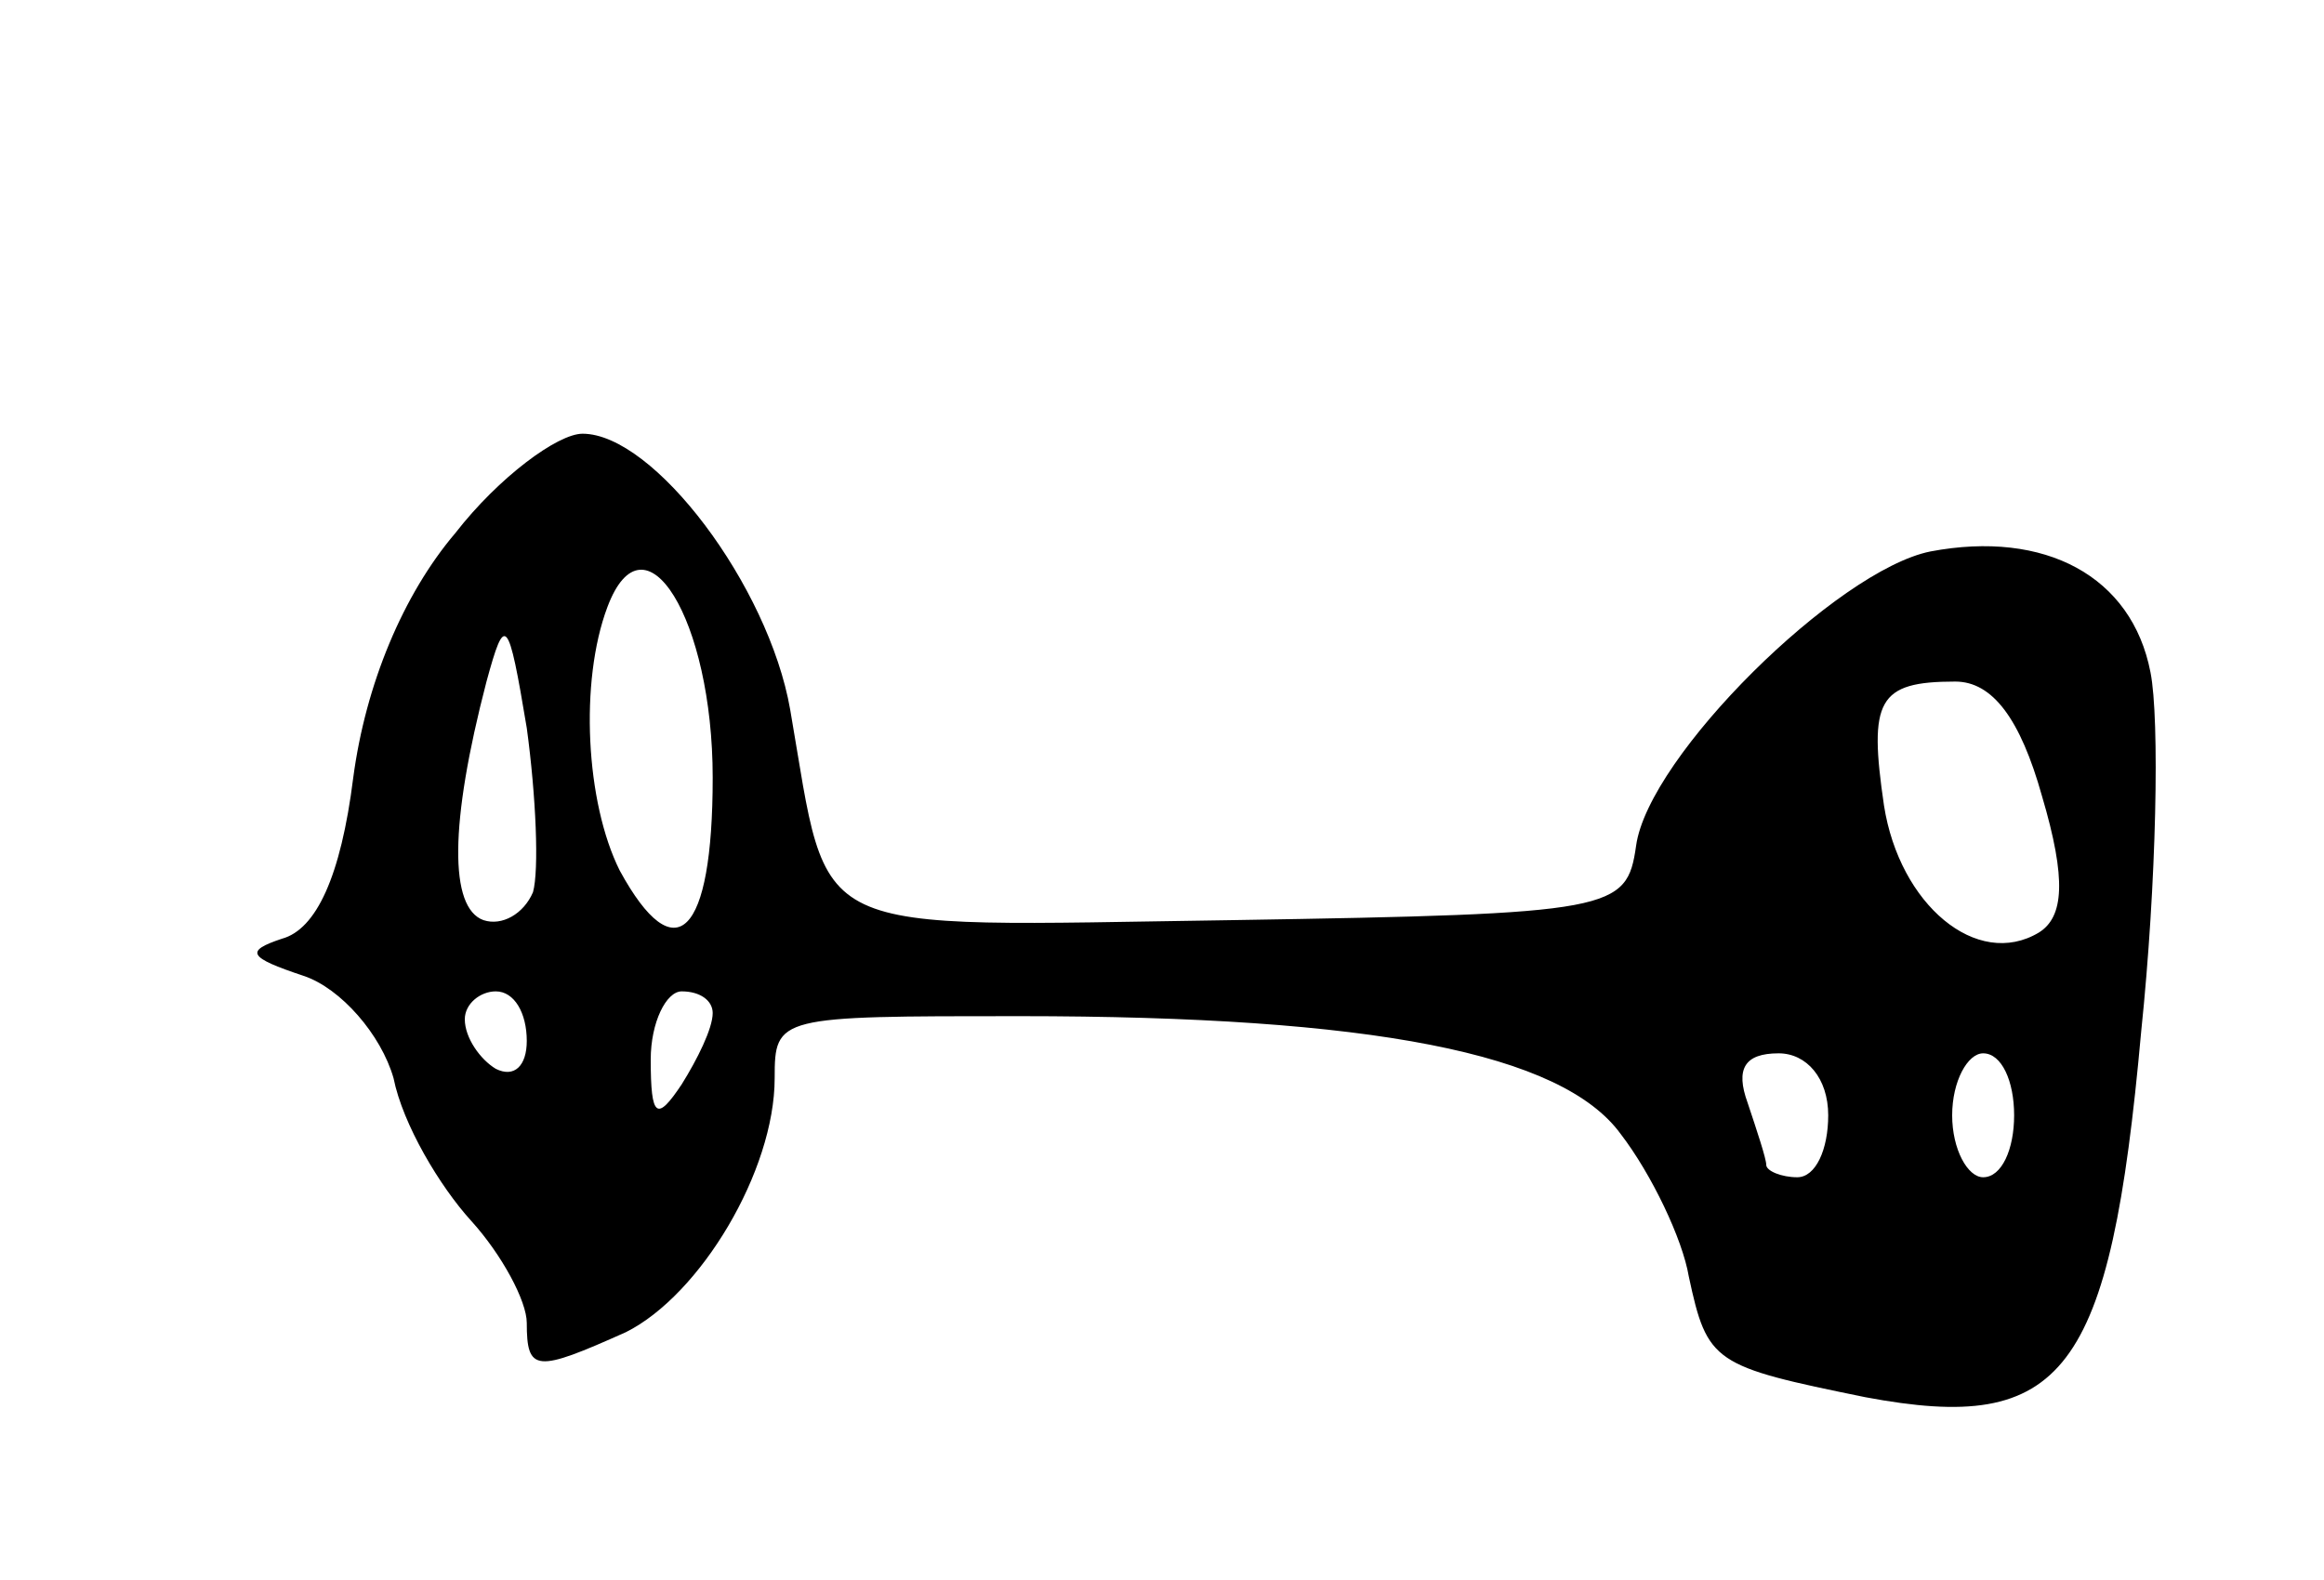 <svg version="1.0" xmlns="http://www.w3.org/2000/svg"
 width="75pt" height="51pt" viewBox="0 0 75 51"
 preserveAspectRatio="xMidYMid meet">
<g transform="translate(0,51) scale(0.1,-0.1)"
fill="#000000" stroke="none">
<path d="M147 338 c-17 -20 -29 -49 -33 -79 -4 -32 -12 -49 -23 -52 -12 -4
-11 -6 7 -12 12 -4 25 -19 29 -33 3 -15 15 -35 25 -46 10 -11 18 -26 18 -33 0
-16 3 -16 32 -3 24 12 48 52 48 82 0 20 1 20 79 20 114 0 175 -12 194 -38 10
-13 20 -34 22 -46 6 -28 8 -29 57 -39 64 -12 79 7 89 118 5 48 6 101 3 116 -6
31 -34 46 -71 39 -30 -6 -91 -66 -95 -95 -3 -21 -7 -22 -130 -24 -140 -2 -130
-7 -143 68 -7 40 -44 89 -67 89 -8 0 -27 -14 -41 -32z m83 -79 c0 -51 -12 -63
-30 -30 -11 22 -13 61 -4 85 12 32 34 -4 34 -55z m-58 -37 c-3 -7 -10 -11 -16
-9 -11 4 -11 31 1 77 6 22 7 21 13 -15 3 -22 4 -46 2 -53z m487 31 c8 -27 7
-39 -1 -44 -20 -12 -45 9 -50 41 -5 34 -2 40 23 40 12 0 21 -12 28 -37z m-489
-79 c0 -8 -4 -12 -10 -9 -5 3 -10 10 -10 16 0 5 5 9 10 9 6 0 10 -7 10 -16z
m60 9 c0 -5 -5 -15 -10 -23 -8 -12 -10 -11 -10 8 0 12 5 22 10 22 6 0 10 -3
10 -7z m360 -33 c0 -11 -4 -20 -10 -20 -5 0 -10 2 -10 4 0 2 -3 11 -6 20 -4
11 -1 16 10 16 9 0 16 -8 16 -20z m60 0 c0 -11 -4 -20 -10 -20 -5 0 -10 9 -10
20 0 11 5 20 10 20 6 0 10 -9 10 -20z"/>
</g>
</svg>
